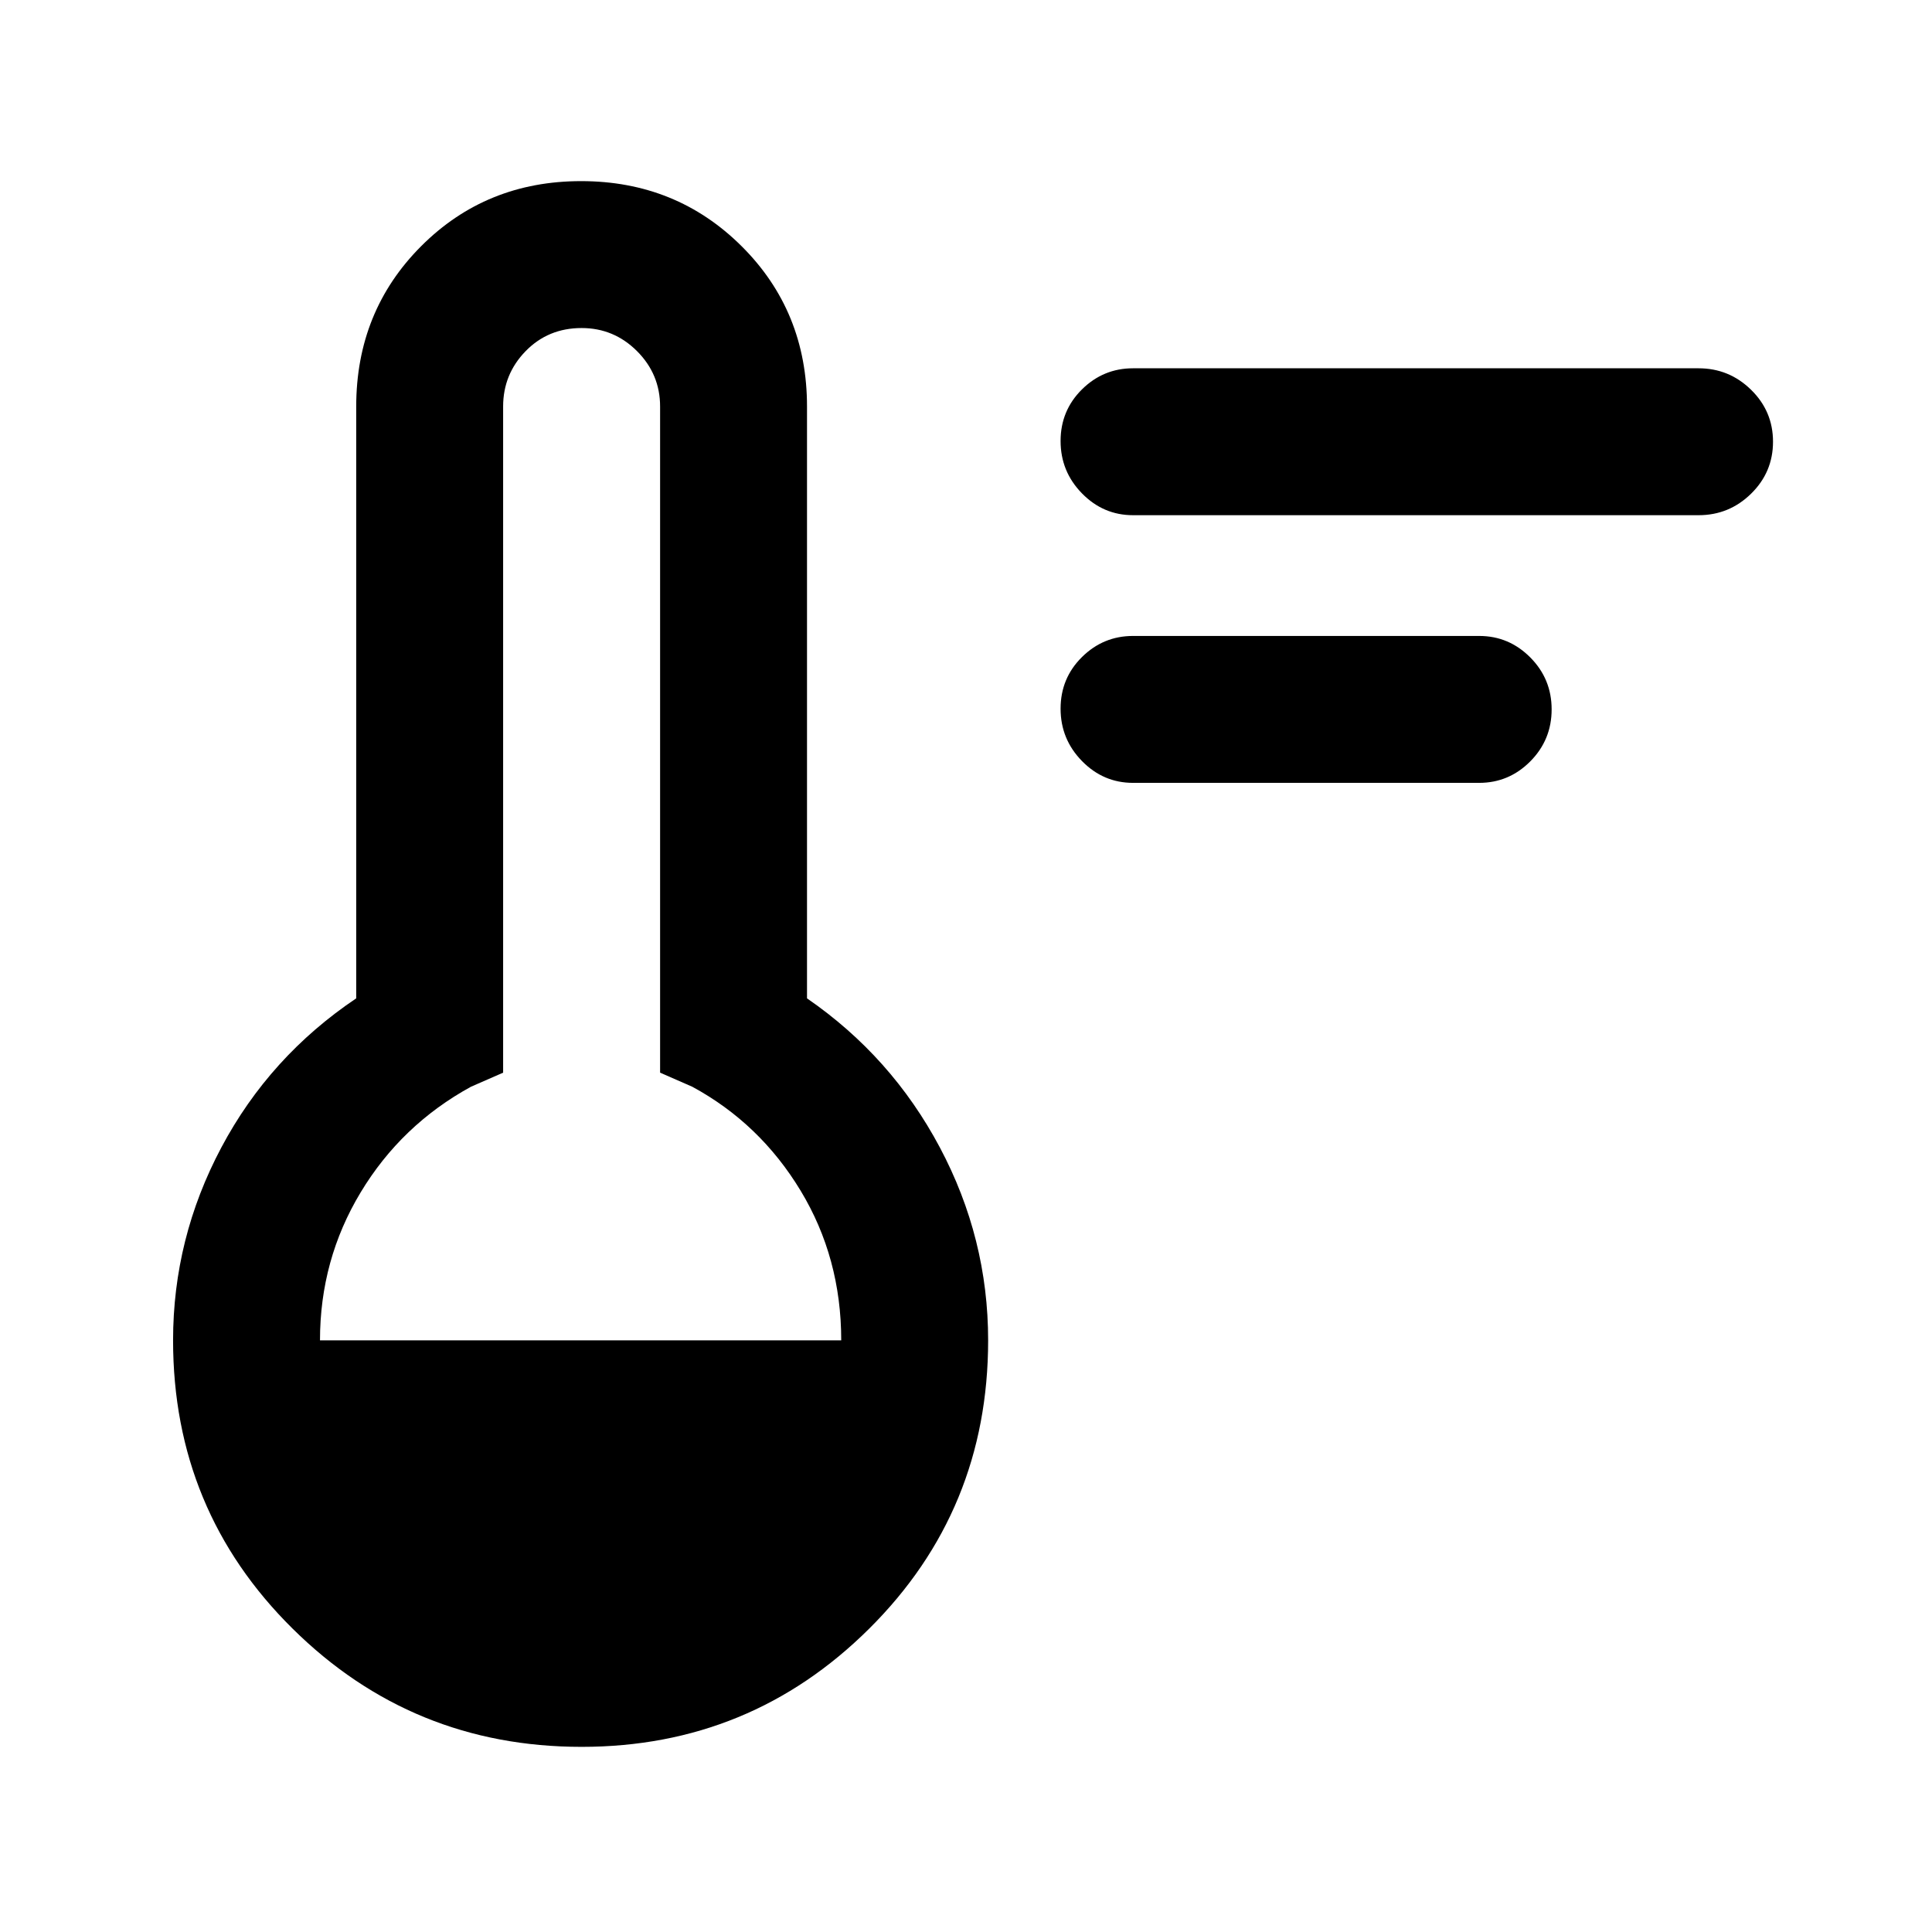 <svg xmlns="http://www.w3.org/2000/svg" height="48" viewBox="0 -960 960 960" width="48"><path d="M563-571q-14.78 0-25.39-10.86-10.61-10.86-10.61-26t10.61-25.64Q548.22-644 563-644h172q14.78 0 25.39 10.68Q771-622.65 771-607.51q0 15.14-10.61 25.83Q749.78-571 735-571H563Zm0-133q-14.78 0-25.39-10.86-10.61-10.86-10.61-26t10.61-25.64Q548.22-777 563-777h281q15.2 0 26.1 10.68 10.9 10.67 10.9 25.81 0 15.14-10.9 25.83Q859.2-704 844-704H563ZM289-92q-84.23 0-143.61-58.74Q86-209.47 86-294q0-50.7 24-95.85 24-45.15 67-74.07V-758q0-47.33 32.26-79.67Q241.53-870 288.76-870q47.24 0 79.74 32.33Q401-805.33 401-758v294.08q42 28.92 66 74.07 24 45.15 24 95.85 0 84.53-59.09 143.26Q372.82-92 289-92ZM159-294h259q0-41-20.2-74.39T344-420l-16-7v-331q0-16.05-11.47-27.53Q305.05-797 289-797q-16.62 0-27.81 11.47Q250-774.05 250-758v331l-16 7q-34.6 18.97-54.8 52.49Q159-334 159-294Z"/></svg>